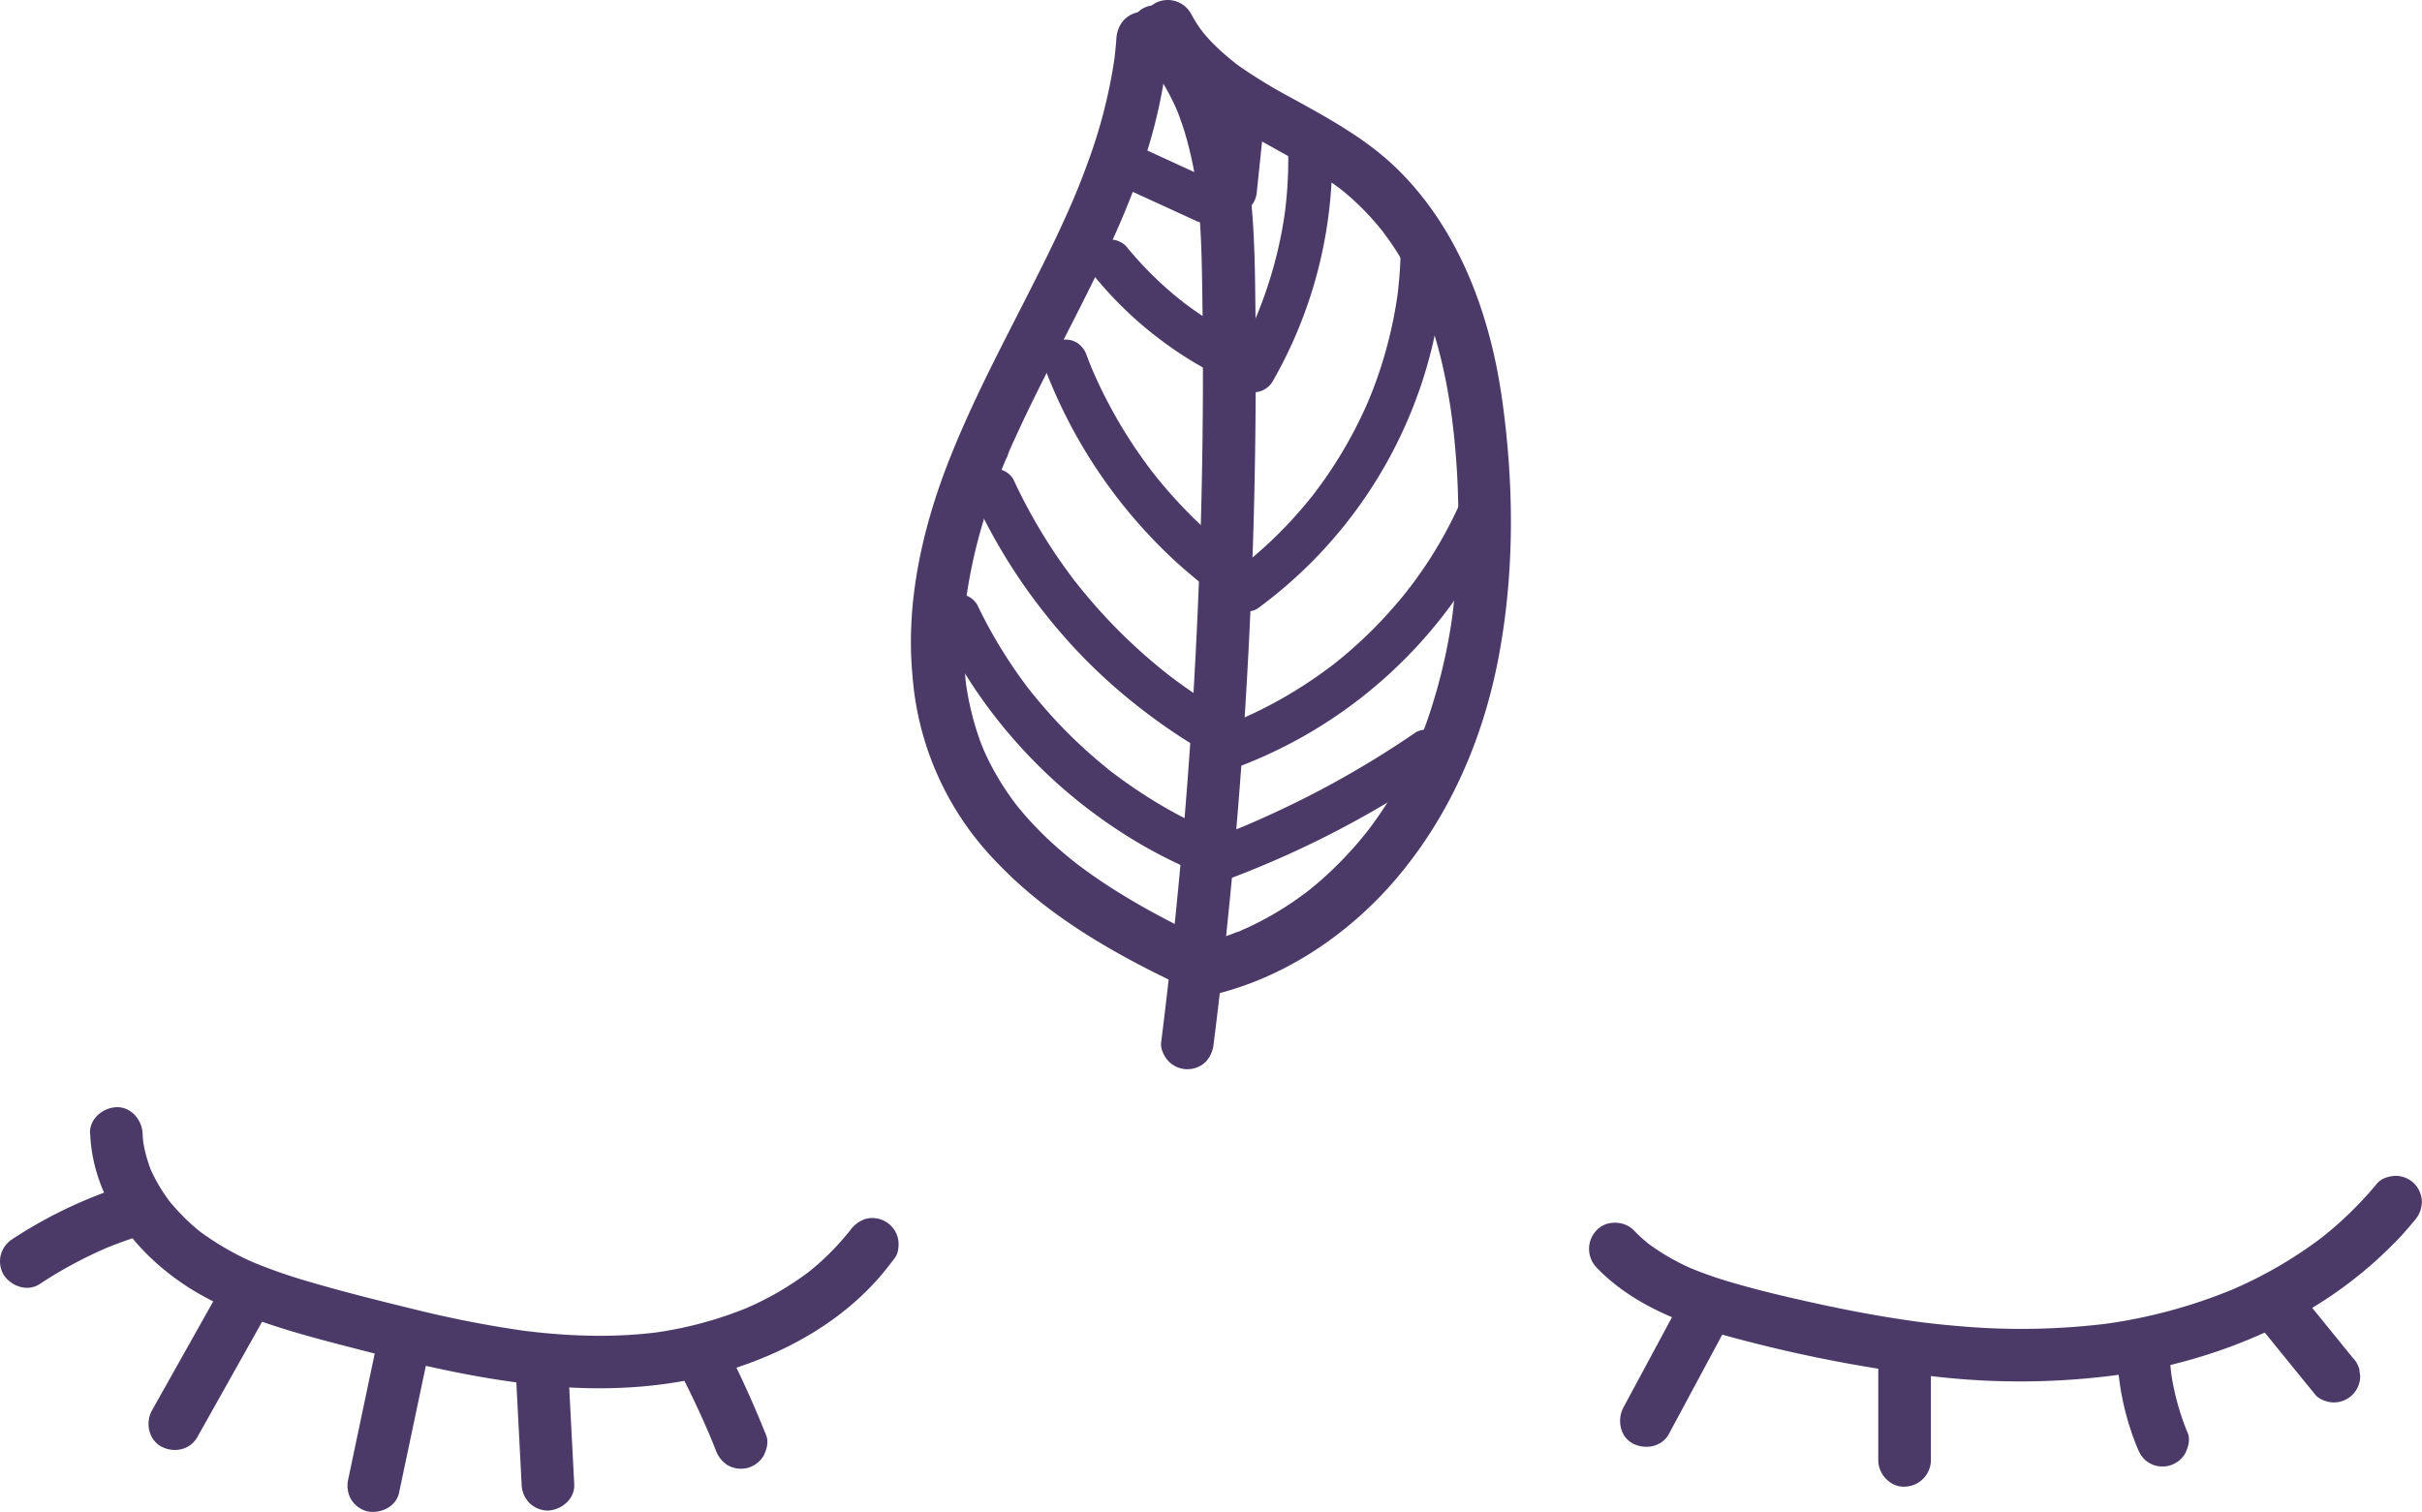 <svg id="meditation" xmlns="http://www.w3.org/2000/svg" viewBox="0 0 828.63 517.36">
  <defs>
    <style>
      .cls-1 {
        fill: #4b3a68;
      }
    </style>
  </defs>
  <path class="cls-1" d="M546.26,433.75c13.39,13.87,32.2,20.29,50.43,24.95a476.3,476.3,0,0,0,64.44,12.23,252.88,252.88,0,0,0,64.52-.58A182,182,0,0,0,778,454.54a142.36,142.36,0,0,0,43.7-31.79q2.22-2.43,4.3-5a9.68,9.68,0,0,0,2.63-6.36A9.18,9.18,0,0,0,826,405a9,9,0,0,0-6.37-2.64c-2.25.1-4.87.82-6.36,2.64a125.55,125.55,0,0,1-19.94,19.3l1.82-1.4a147.79,147.79,0,0,1-32.82,19l2.15-.91a178.63,178.63,0,0,1-45.12,12.16l2.39-.32a240.07,240.07,0,0,1-52.71.85Q661.5,453.05,654,452l2.39.32c-11.1-1.5-22.12-3.52-33.07-5.88-10.17-2.2-20.36-4.55-30.35-7.46a140.25,140.25,0,0,1-15.05-5.24l2.15.9a76.86,76.86,0,0,1-16.54-9.41l1.82,1.41A57.32,57.32,0,0,1,559,421c-3.28-3.39-9.48-3.54-12.73,0a9.16,9.16,0,0,0,0,12.73Z" transform="translate(-0.04)"/>
  <path class="cls-1" d="M576.19,443.08l-20.75,38.57c-2.22,4.14-1.17,10,3.23,12.31,4.19,2.21,9.94,1.2,12.32-3.23l20.74-38.6c2.23-4.15,1.17-10-3.23-12.32-4.19-2.21-9.93-1.2-12.31,3.23Z" transform="translate(-0.04)"/>
  <path class="cls-1" d="M642.65,464.21v35.52c0,4.71,4.14,9.22,9,9a9.15,9.15,0,0,0,9-9V464.21c0-4.71-4.14-9.22-9-9A9.15,9.15,0,0,0,642.65,464.21Z" transform="translate(-0.04)"/>
  <path class="cls-1" d="M724.48,465.65a92.84,92.84,0,0,0,6.71,29.57c.94,2.27,1.93,4.09,4.14,5.38a9,9,0,0,0,12.31-3.23c1-2,1.81-4.75.91-6.93a86.41,86.41,0,0,1-5.8-21.24l.33,2.39q-.41-3-.6-5.94a9.58,9.58,0,0,0-2.64-6.37,9.14,9.14,0,0,0-6.36-2.63c-4.61.2-9.35,4-9,9Z" transform="translate(-0.04)"/>
  <path class="cls-1" d="M775,456.15l17.17,21.12c1.36,1.68,4.29,2.64,6.36,2.64a9.13,9.13,0,0,0,6.36-2.64,9,9,0,0,0,2.64-6.36l-.32-2.4a9,9,0,0,0-2.32-4l-17.16-21.12c-1.37-1.68-4.3-2.64-6.37-2.64a9.13,9.13,0,0,0-6.36,2.64,9,9,0,0,0-2.64,6.36l.32,2.4A9,9,0,0,0,775,456.15Z" transform="translate(-0.04)"/>
  <path class="cls-1" d="M30.89,387.91c.87,21.29,14.22,39.39,31.33,51.1,9,6.18,19.28,10.53,29.59,14s20.61,6.09,31,8.77c22.8,5.9,45.88,11.23,69.44,12.84,20.28,1.38,41.05-.36,60.4-6.83,18.2-6.1,35.54-16.12,48.25-30.71,1.88-2.17,3.64-4.43,5.36-6.73,1.31-1.74,1.46-4.93.91-6.93a9,9,0,0,0-11.07-6.29,10.54,10.54,0,0,0-5.38,4.14l-1,1.26,1.41-1.83a87.91,87.91,0,0,1-15.5,15.4l1.82-1.4a105.32,105.32,0,0,1-23,13.34l2.15-.91a131,131,0,0,1-33.37,9l2.39-.32c-16,2.12-32.29,1.44-48.28-.69l2.39.32a377.16,377.16,0,0,1-38-7.42c-12-2.92-24.09-5.95-36-9.44a182.37,182.37,0,0,1-19-6.6l2.15.91a95.87,95.87,0,0,1-21-11.89l1.83,1.41A70.25,70.25,0,0,1,57.19,410l1.41,1.82a57.58,57.58,0,0,1-7.41-12.54l.91,2.15a47.48,47.48,0,0,1-3.21-11.63l.32,2.39c-.19-1.43-.32-2.87-.38-4.31-.19-4.7-4-9.23-9-9-4.71.21-9.21,4-9,9Z" transform="translate(-0.04)"/>
  <path class="cls-1" d="M40.89,406.27a157.45,157.45,0,0,0-36.4,17.6,9.52,9.52,0,0,0-4.14,5.38,9.24,9.24,0,0,0,.91,6.94c2.52,3.91,8.11,6,12.31,3.23a147.7,147.7,0,0,1,23.57-12.67l-2.15.9q5.23-2.2,10.63-4A9.6,9.6,0,0,0,51,419.51a9.17,9.17,0,0,0,.91-6.93c-1.44-4.43-6.3-7.9-11.07-6.29Z" transform="translate(-0.04)"/>
  <path class="cls-1" d="M75.47,440.9,52,482.7c-2.3,4.1-1.12,10,3.23,12.31s9.85,1.16,12.31-3.23L91,450c2.3-4.11,1.12-10-3.23-12.31S77.93,436.51,75.47,440.9Z" transform="translate(-0.04)"/>
  <path class="cls-1" d="M128.52,461.84l-9.31,44.22a9.59,9.59,0,0,0,.9,6.94,9.25,9.25,0,0,0,5.38,4.13c4.52,1,10-1.36,11.07-6.28l9.33-44.2a9.55,9.55,0,0,0-.9-6.93,9.15,9.15,0,0,0-5.38-4.14c-4.52-1-10,1.36-11.07,6.29Z" transform="translate(-0.04)"/>
  <path class="cls-1" d="M176.56,470.45l1.94,37.46a9.48,9.48,0,0,0,2.64,6.37,9.18,9.18,0,0,0,6.36,2.63c4.67-.2,9.27-4,9-9l-1.94-37.46a9.44,9.44,0,0,0-2.64-6.36,9.15,9.15,0,0,0-6.36-2.64C180.89,461.66,176.29,465.45,176.56,470.45Z" transform="translate(-0.04)"/>
  <path class="cls-1" d="M234.76,473.65q4.63,9.27,8.66,18.82l-.91-2.15c.79,1.89,1.57,3.77,2.32,5.67a10.06,10.06,0,0,0,4.14,5.38,9.24,9.24,0,0,0,6.94.91,9.13,9.13,0,0,0,5.37-4.14c1.06-2,1.79-4.73.91-6.94-3.61-9-7.54-17.93-11.89-26.63a9,9,0,0,0-15.54,9.08Z" transform="translate(-0.04)"/>
  <path class="cls-1" d="M415.32,356.78q4.44-35.37,7.51-70.89t4.75-71.12q1.69-35.58,2-71.25.15-17.82,0-35.64c-.13-11.66-.2-23.35-1.12-35-.92-11.48-2.59-23-6.21-34a92.68,92.68,0,0,0-15.45-29,68.75,68.75,0,0,0-4.91-5.49c-3.33-3.34-9.44-3.58-12.73,0a9.18,9.18,0,0,0,0,12.73q2.59,2.63,4.91,5.48c1,1.29-1-1.36,0,0l1,1.38c.72,1,1.38,2,2,3.06,1.31,2.07,2.52,4.22,3.63,6.41.55,1.1,1.09,2.21,1.59,3.33.24.52.44,1.06.69,1.57,0,0-.72-1.77-.36-.84.14.36.29.71.43,1.06a100.88,100.88,0,0,1,4.22,13.88q1,4.11,1.66,8.3a27.72,27.72,0,0,0,.61,4s-.23-1.79-.1-.75l.12,1c.11.89.21,1.77.3,2.65,1.23,11.44,1.38,23,1.54,34.46q.25,17.47.17,35-.18,35.3-1.7,70.57t-4.41,70.46q-2.88,35-7.09,69.89c-.35,2.95-.72,5.9-1.09,8.85-.26,2.12,1.2,4.92,2.64,6.36a9,9,0,0,0,12.73,0h0a10.41,10.41,0,0,0,2.63-6.36Z" transform="translate(-0.04)"/>
  <path class="cls-1" d="M382,13c-.2,2.87-.5,5.74-.87,8.6l.32-2.4a176.3,176.3,0,0,1-9.27,36.47q-1.62,4.5-3.41,8.92L368,66.46c-.15.36-.3.71-.44,1.07s-.56,1.54-.11.26,0-.06-.12.26l-.45,1.07-1.05,2.39c-2.58,5.84-5.31,11.6-8.13,17.32-11.41,23.12-24,45.64-33.38,69.73-8.91,23-14.47,48.13-12.07,72.9a102.39,102.39,0,0,0,29.33,64.15c15.32,16,34.66,27.81,54.34,37.65q3.52,1.75,7.09,3.45a9.56,9.56,0,0,0,6.93.9,9.07,9.07,0,0,0,5.38-4.13c2.12-4,1.31-10.15-3.23-12.31-15.26-7.27-30.25-15.39-43.74-25.65-.19-.15-.4-.29-.58-.45s1.61,1.26.85.66l-1.16-.92c-.89-.71-1.78-1.43-2.65-2.16-1.56-1.3-3.1-2.64-4.6-4a120.56,120.56,0,0,1-8.85-8.95q-2-2.25-3.87-4.62a4.35,4.35,0,0,1-.45-.57c-.06-.11,1.25,1.65.67.87l-1-1.35c-.61-.84-1.22-1.69-1.81-2.55a93.68,93.68,0,0,1-6.31-10.62c-.57-1.13-1.12-2.28-1.64-3.44-.26-.57-.5-1.16-.77-1.74,0-.06.75,1.82.39.9-.13-.34-.27-.67-.4-1-1-2.43-1.81-4.91-2.56-7.41a102.41,102.41,0,0,1-3.24-15.31l.32,2.39a128.12,128.12,0,0,1,.28-33.2l-.32,2.39a178.56,178.56,0,0,1,9.6-37.28q1.71-4.62,3.59-9.18l.44-1.07c.61-1.48-.12.44-.23.54a9.37,9.37,0,0,0,1-2.4q1-2.4,2.12-4.78c2.75-6.09,5.67-12.11,8.66-18.09C368,107.87,381.3,84,390.31,58.29A174.7,174.7,0,0,0,400,13c.34-4.71-4.38-9.21-9-9C385.85,4.22,382.38,8,382,13Z" transform="translate(-0.04)"/>
  <path class="cls-1" d="M414.07,340.63C438.8,335,461,320.17,477.41,301.05c18.12-21.14,29.53-47,34.95-74.16,5.93-29.79,5.79-60.76,1.51-90.75-4.08-28.58-14.58-57.33-35.46-78-10.6-10.48-23.61-17.53-36.55-24.65A179.44,179.44,0,0,1,424.56,23c-.64-.46-1.28-.92-1.91-1.39-.35-.26-.68-.56-1-.79.12.08,1.73,1.37.58.44-1.36-1.09-2.7-2.2-4-3.37A62.5,62.5,0,0,1,411.56,11c-.43-.52-1-1.59.28.4-.18-.28-.42-.55-.61-.82-.46-.63-.91-1.26-1.34-1.91-.91-1.37-1.74-2.78-2.52-4.23A9.08,9.08,0,0,0,395.06,1.2a9.21,9.21,0,0,0-3.23,12.31C403.4,35.17,426.6,45,446.71,56.83c2.58,1.51,5.12,3.08,7.6,4.75q1.8,1.23,3.54,2.49l.93.7c.8.57-.69-.55-.67-.53.62.53,1.29,1,1.93,1.55a89.17,89.17,0,0,1,11.5,11.49c.45.54.9,1.08,1.33,1.63.17.2.33.41.49.61.93,1.16-.36-.46-.44-.57.8,1.15,1.68,2.25,2.48,3.4,1.62,2.32,3.13,4.68,4.55,7.1s2.59,4.62,3.77,7c.63,1.26,1.24,2.53,1.82,3.81.26.56.51,1.13.75,1.69.15.33.62,1.46.07.14s.08.19.16.39c5.28,12.88,8.37,26.54,10.24,40.3l-.32-2.39a271.4,271.4,0,0,1,.36,71.35l.33-2.39a190.43,190.43,0,0,1-7.86,34.43q-1.35,4.11-2.92,8.11c-.25.63-.49,1.25-.75,1.87-.14.36-.29.71-.43,1.07-.61,1.48.13-.48.23-.56-.38.3-.59,1.37-.8,1.85-.35.79-.71,1.58-1.07,2.36a133.43,133.43,0,0,1-7.06,13.32,140.1,140.1,0,0,1-8.33,12.28c-.86,1.15.46-.59.52-.66-.19.26-.4.51-.6.76L467,285.51q-1.23,1.5-2.49,3c-1.64,1.91-3.33,3.76-5.08,5.57a120.91,120.91,0,0,1-10.86,10l-1.29,1a6.26,6.26,0,0,1-.76.6c-.11.07,1.64-1.25.87-.67-1,.77-2.06,1.54-3.1,2.28-2,1.44-4.1,2.82-6.21,4.12-2.32,1.42-4.68,2.77-7.1,4-1.2.62-2.42,1.22-3.65,1.8l-2,.89-.88.39c-1.14.5.66-.22.82-.35a7.54,7.54,0,0,1-2,.8l-2,.77c-1.27.46-2.56.9-3.86,1.31-2.68.86-5.4,1.59-8.14,2.21-4.6,1-7.73,6.59-6.29,11.07a9.21,9.21,0,0,0,11.08,6.28Z" transform="translate(-0.04)"/>
  <path class="cls-1" d="M440.68,48.86a144.51,144.51,0,0,1-1.15,24.69l.27-2A146.07,146.07,0,0,1,429.59,109l.76-1.79A143.42,143.42,0,0,1,422.47,123c-2,3.4-.91,8.36,2.69,10.26a7.62,7.62,0,0,0,10.26-2.69A153.69,153.69,0,0,0,455.27,67a143.82,143.82,0,0,0,.42-18.1c-.16-3.92-3.34-7.69-7.5-7.5-3.93.17-7.67,3.3-7.5,7.5Z" transform="translate(-0.04)"/>
  <path class="cls-1" d="M479.17,88.47c-.16,4.53-.55,9-1.14,13.53l.27-2A148.81,148.81,0,0,1,468,137.69l.76-1.79a150.87,150.87,0,0,1-14.68,26.87c-1.46,2.14-3,4.23-4.56,6.29-.86,1.13,1-1.22.35-.45l-.6.77-1.09,1.36c-.86,1.06-1.73,2.1-2.61,3.13a142.32,142.32,0,0,1-10.41,11q-3.11,2.94-6.36,5.69-1.71,1.44-3.51,2.79c-.25.2-.5.41-.76.6l.9-.7-.61.48-1.87,1.39a8.19,8.19,0,0,0-3.45,4.48,7.72,7.72,0,0,0,.76,5.78c2,3.12,6.88,5.18,10.26,2.69a156.57,156.57,0,0,0,59.34-88.83,152.77,152.77,0,0,0,4.29-30.77,7.57,7.57,0,0,0-7.5-7.5,7.68,7.68,0,0,0-7.5,7.5Z" transform="translate(-0.04)"/>
  <path class="cls-1" d="M499.77,171.7a146.84,146.84,0,0,1-10.42,19.38q-3,4.65-6.25,9c-.27.36-.54.71-.8,1.07l-.35.45c-.71.94.45-.6.48-.62-.28.14-.64.82-.82,1.05l-.95,1.18q-1.71,2.14-3.54,4.22A150.67,150.67,0,0,1,461.53,223c-1.34,1.16-2.7,2.29-4.08,3.41l-2.09,1.65c1.87-1.48.6-.47.16-.14l-1.36,1q-4.35,3.22-8.92,6.13a146.88,146.88,0,0,1-22,11.57l1.79-.76q-3.84,1.65-7.79,3a8.06,8.06,0,0,0-4.48,3.44,7.73,7.73,0,0,0-.76,5.78c1.18,3.63,5.27,6.66,9.23,5.24a160.66,160.66,0,0,0,78.32-60.64,146.56,146.56,0,0,0,13.14-23.5,8.06,8.06,0,0,0,.75-5.78,7.51,7.51,0,0,0-9.22-5.24c-1.74.57-3.71,1.7-4.48,3.45Z" transform="translate(-0.04)"/>
  <path class="cls-1" d="M417.33,301.93a337.63,337.63,0,0,0,59.09-28.32q7.77-4.71,15.28-9.87a7.93,7.93,0,0,0,3.45-4.48,7.64,7.64,0,0,0-.76-5.78c-2.07-3.21-6.8-5.06-10.26-2.69a328.5,328.5,0,0,1-44.49,25.63q-6.57,3.13-13.28,6l1.8-.75q-7.32,3.09-14.81,5.83a8.18,8.18,0,0,0-4.49,3.45,7.68,7.68,0,0,0-.75,5.78c1.16,3.6,5.28,6.68,9.22,5.24Z" transform="translate(-0.04)"/>
  <path class="cls-1" d="M413.74,284a162,162,0,0,1-20-10.6q-4.77-3-9.34-6.26c-.74-.53-1.47-1.07-2.19-1.61l-1.09-.82-.61-.47c-.8-.6.44.35.59.47-1.51-1.1-2.94-2.34-4.38-3.53a168.11,168.11,0,0,1-16.45-15.69q-3.78-4.15-7.31-8.55l-.84-1.07-.48-.61.58.75c-.61-.74-1.18-1.54-1.75-2.32-1.12-1.51-2.21-3-3.27-4.58A163,163,0,0,1,334.41,207a7.57,7.57,0,0,0-4.48-3.45,7.73,7.73,0,0,0-5.78.76c-3.65,2.35-4.5,6.46-2.69,10.26a171.06,171.06,0,0,0,26.14,39.25,174.23,174.23,0,0,0,35.91,30.88A163,163,0,0,0,406.17,297a8.13,8.13,0,0,0,5.78.76,7.51,7.51,0,0,0,5.24-9.23c-.56-1.73-1.7-3.71-3.45-4.48Z" transform="translate(-0.04)"/>
  <path class="cls-1" d="M419.71,244.24a183.4,183.4,0,0,1-18.37-12.14l-1.11-.84-.47-.36c-.74-.56,1.3,1,.57.44s-1.46-1.14-2.18-1.72c-1.44-1.16-2.86-2.34-4.28-3.55q-4.15-3.54-8.1-7.32a189.34,189.34,0,0,1-15.1-16.3l-1.62-2-.87-1.09c-.2-.25-1.19-1.53-.39-.49s-.19-.26-.38-.5l-.84-1.11c-.55-.74-1.1-1.49-1.64-2.24q-3.27-4.5-6.26-9.18a186.37,186.37,0,0,1-11.9-21.76,7.5,7.5,0,0,0-13.7,1.79h0a8.57,8.57,0,0,0,.76,5.78,192.92,192.92,0,0,0,24.45,39.24A187.57,187.57,0,0,0,390,242.19a196.44,196.44,0,0,0,22.1,15c3.39,2,8.36.9,10.26-2.69a7.63,7.63,0,0,0-2.69-10.26Z" transform="translate(-0.04)"/>
  <path class="cls-1" d="M426.7,192.77c-1.2-.86-2.38-1.73-3.56-2.61-.43-.32-2.36-1.9-.4-.29-.62-.51-1.27-1-1.89-1.5q-3.45-2.76-6.74-5.71a167.45,167.45,0,0,1-12.38-12.33q-2.89-3.21-5.62-6.56c-.46-.57-.93-1.14-1.38-1.72l-.62-.79c-.94-1.19,1.1,1.45.19.25s-1.78-2.36-2.64-3.55a166.17,166.17,0,0,1-9.59-14.84,164,164,0,0,1-8.74-17.62l.76,1.79c-.78-1.86-1.53-3.72-2.24-5.6a8.19,8.19,0,0,0-3.45-4.48,7.72,7.72,0,0,0-5.78-.76c-3.57,1.16-6.73,5.3-5.24,9.23a173.9,173.9,0,0,0,43.75,65.42,177.59,177.59,0,0,0,18,14.62,7.54,7.54,0,0,0,5.78.76,7.63,7.63,0,0,0,4.48-3.45c2-3.87.73-7.82-2.69-10.26Z" transform="translate(-0.04)"/>
  <path class="cls-1" d="M431.27,118.76a125.17,125.17,0,0,1-20.34-11q-2.42-1.62-4.74-3.34l-1.16-.87c-1.31-1,1,.81,0,0l-2.26-1.81a114.77,114.77,0,0,1-8.6-7.75,121.55,121.55,0,0,1-8.9-9.8,7.5,7.5,0,0,0-12.81,5.28v0a8.66,8.66,0,0,0,2.2,5.3,130.7,130.7,0,0,0,36.95,31,124.88,124.88,0,0,0,12.06,6,8.18,8.18,0,0,0,5.78.75,7.49,7.49,0,0,0,5.24-9.22c-.56-1.73-1.7-3.74-3.45-4.49Z" transform="translate(-0.04)"/>
  <path class="cls-1" d="M416.27,62.39,389.66,50.17a8.12,8.12,0,0,0-5.78-.76,7.69,7.69,0,0,0-4.49,3.45c-1.74,3.29-1.11,8.51,2.69,10.26l26.65,12.22a8.08,8.08,0,0,0,5.78.75A7.59,7.59,0,0,0,419,72.65c1.75-3.3,1.12-8.52-2.69-10.26Z" transform="translate(-0.04)"/>
  <path class="cls-1" d="M430.06,65.36,433,37.28a7.5,7.5,0,0,0-2.2-5.3,7.48,7.48,0,0,0-10.6,0,8.57,8.57,0,0,0-2.2,5.3l-2.9,28.08a7.51,7.51,0,0,0,12.81,5.31h0A8.48,8.48,0,0,0,430.06,65.36Z" transform="translate(-0.04)"/>
</svg>
